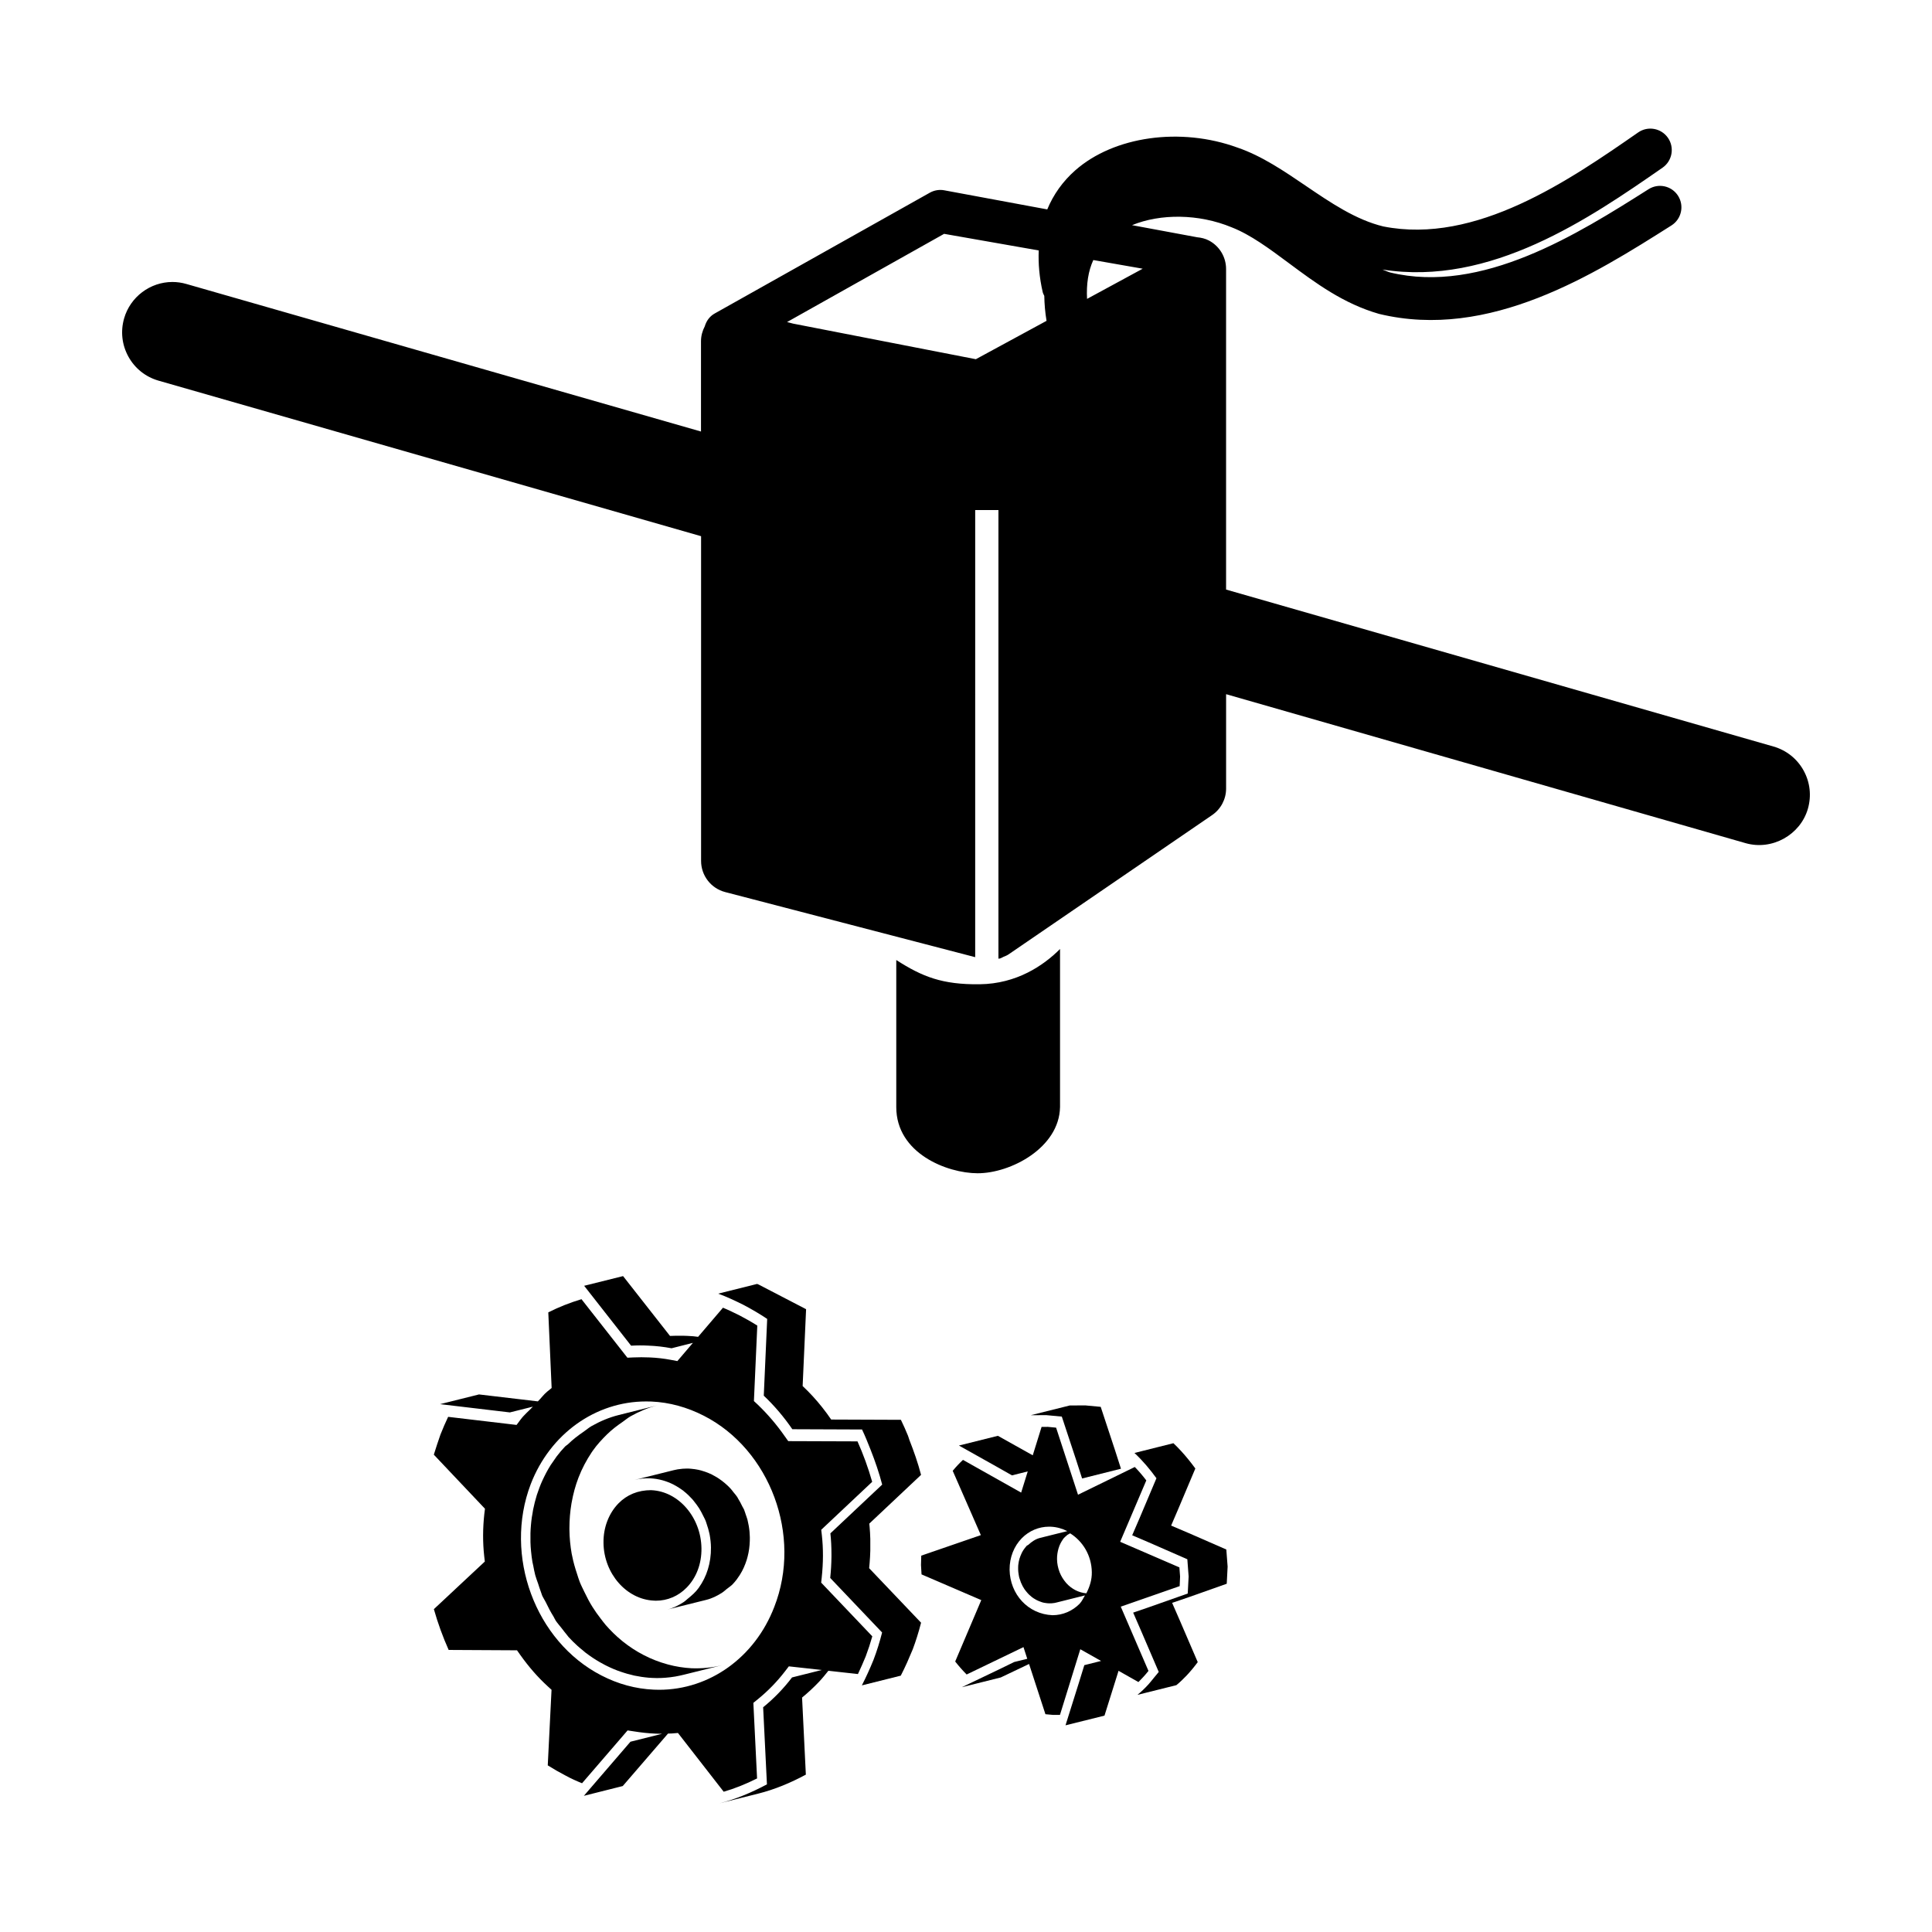 <?xml version="1.0" encoding="UTF-8"?>
<!DOCTYPE svg PUBLIC "-//W3C//DTD SVG 1.1//EN" "http://www.w3.org/Graphics/SVG/1.1/DTD/svg11.dtd">
<!-- Creator: CorelDRAW -->
<svg xmlns="http://www.w3.org/2000/svg" xml:space="preserve" width="200px" height="200px" style="shape-rendering:geometricPrecision; text-rendering:geometricPrecision; image-rendering:optimizeQuality; fill-rule:evenodd; clip-rule:evenodd"
viewBox="0 0 200 200"
 xmlns:xlink="http://www.w3.org/1999/xlink"
 version="1.1">
 <defs>
  <style type="text/css">
   <![CDATA[
    .fil0 {fill:black}
   ]]>
  </style>
 </defs>
 <g id="Слой_x0020_1">
  <path class="fil0" d="M186.711 79.768c-0.672,-1.219 -1.778,-2.1 -3.116,-2.487l-56.672 -16.25 0 -33.189c0,-1.238 -0.687,-2.369 -1.775,-2.943 -0.391,-0.207 -0.809,-0.3 -1.238,-0.34 -0.006,0 -0.013,-0.006 -0.022,-0.006l-6.7 -1.244c2.943,-1.206 6.897,-1.191 10.312,0.222 1.959,0.765 3.887,2.197 5.926,3.712 2.778,2.066 5.65,4.196 9.328,5.25 11.428,2.772 22.322,-4.119 30.275,-9.156 1.035,-0.657 1.341,-2.026 0.687,-3.063 -0.653,-1.035 -2.026,-1.344 -3.059,-0.687 -7.284,4.611 -17.258,10.921 -26.765,8.615 -0.266,-0.078 -0.522,-0.203 -0.784,-0.3 11.197,1.772 21.463,-5.313 29,-10.544 1.006,-0.7 1.253,-2.081 0.56,-3.087 -0.703,-1.01 -2.081,-1.259 -3.087,-0.56 -7.081,4.916 -16.778,11.637 -26.378,9.731 -2.85,-0.687 -5.466,-2.466 -8,-4.187 -2.254,-1.531 -4.582,-3.119 -7.097,-3.976 -5.888,-2.15 -12.797,-1.178 -16.804,2.362 -1.287,1.137 -2.254,2.5 -2.89,4.037l-10.663 -1.978c-0.509,-0.097 -1.037,-0.006 -1.491,0.247l-22.278 12.509c-0.522,0.291 -0.862,0.778 -1.022,1.325 -0.247,0.472 -0.391,0.997 -0.391,1.544l0 9.347 -53.26 -15.271c-0.484,-0.141 -0.972,-0.21 -1.46,-0.21 -2.303,0 -4.359,1.547 -4.997,3.763 -0.387,1.337 -0.231,2.744 0.441,3.963 0.672,1.219 1.775,2.1 3.116,2.487l56.169 16.103 0 33.616c0,1.515 1.022,2.837 2.487,3.222l25.888 6.741 0.001 -46.288 2.406 0 0 46.447c0.063,-0.015 0.125,-0.013 0.19,-0.031 0.119,-0.038 0.219,-0.11 0.325,-0.159 0.184,-0.078 0.363,-0.141 0.531,-0.256l21.072 -14.419c0.906,-0.619 1.45,-1.646 1.45,-2.747l0 -9.771 53.769 15.419c2.766,0.794 5.681,-0.869 6.456,-3.553 0.385,-1.339 0.231,-2.743 -0.441,-3.96zm-85.691 -42.583l-18.919 -3.684 -0.625 -0.163 16.259 -9.131 9.794 1.719c-0.057,1.369 0.066,2.806 0.412,4.312 0.031,0.144 0.106,0.262 0.163,0.391 0.015,0.837 0.084,1.697 0.234,2.584l-7.318 3.972zm11.512 -6.243c-0.081,-1.528 0.122,-2.875 0.647,-4.022l5.113 0.896 -5.76 3.125z"/>
  <path class="fil0" d="M69.152 172.305c-0.025,-0.009 -0.053,-0.013 -0.078,-0.019 -0.819,-0.226 -1.631,-0.534 -2.431,-0.95 -0.781,-0.4 -1.506,-0.881 -2.178,-1.416 -0.044,-0.034 -0.084,-0.069 -0.125,-0.106 -0.596,-0.484 -1.143,-1.031 -1.65,-1.61 -0.175,-0.203 -0.331,-0.425 -0.497,-0.634 -0.309,-0.391 -0.596,-0.803 -0.866,-1.231 -0.306,-0.484 -0.569,-1 -0.822,-1.522 -0.165,-0.35 -0.347,-0.693 -0.488,-1.05 -0.11,-0.281 -0.194,-0.569 -0.285,-0.85 -0.197,-0.594 -0.376,-1.196 -0.494,-1.815 -0.019,-0.087 -0.04,-0.172 -0.057,-0.26 -0.144,-0.822 -0.226,-1.654 -0.234,-2.491 0,-0.057 0,-0.116 0,-0.172 0,-0.847 0.069,-1.688 0.209,-2.525 0.009,-0.04 0.013,-0.076 0.022,-0.116 0.154,-0.869 0.384,-1.732 0.703,-2.565 0.372,-0.966 0.841,-1.834 1.375,-2.637 0.038,-0.057 0.076,-0.103 0.11,-0.159 0.441,-0.631 0.95,-1.175 1.475,-1.694 0.513,-0.503 1.069,-0.919 1.641,-1.31 0.266,-0.184 0.509,-0.397 0.784,-0.553 0.875,-0.494 1.804,-0.891 2.772,-1.137l-4.028 1.01c-0.969,0.243 -1.891,0.638 -2.766,1.131 -0.287,0.163 -0.537,0.384 -0.813,0.575 -0.566,0.387 -1.109,0.794 -1.61,1.287 -0.103,0.103 -0.237,0.163 -0.338,0.272 -0.306,0.322 -0.591,0.659 -0.866,1.022 -0.1,0.135 -0.194,0.281 -0.291,0.422 -0.031,0.044 -0.063,0.087 -0.091,0.131 -0.076,0.11 -0.156,0.213 -0.226,0.325 -0.169,0.266 -0.325,0.537 -0.475,0.822 -0.135,0.256 -0.262,0.519 -0.387,0.788 -0.106,0.231 -0.207,0.469 -0.296,0.71 -0.009,0.025 -0.015,0.047 -0.025,0.066 -0.091,0.241 -0.175,0.481 -0.253,0.719 -0.076,0.253 -0.15,0.507 -0.213,0.756 -0.066,0.256 -0.125,0.516 -0.175,0.772 -0.015,0.087 -0.025,0.169 -0.04,0.253 -0.006,0.04 -0.015,0.078 -0.019,0.119 -0.025,0.135 -0.05,0.272 -0.072,0.41 -0.038,0.269 -0.069,0.541 -0.091,0.809 -0.025,0.287 -0.044,0.569 -0.05,0.847 -0.004,0.146 0,0.3 0,0.454 0,0.059 0,0.116 0,0.175 0,0.087 0,0.184 0,0.272 0.009,0.325 0.028,0.653 0.063,0.976 0.034,0.369 0.081,0.737 0.144,1.107 0.006,0.047 0.019,0.087 0.031,0.135 0.015,0.084 0.038,0.175 0.057,0.266 0.059,0.315 0.119,0.631 0.2,0.944 0.078,0.296 0.197,0.581 0.294,0.872 0.093,0.285 0.178,0.572 0.287,0.85 0.05,0.116 0.076,0.247 0.125,0.366 0.1,0.237 0.253,0.45 0.366,0.678 0.253,0.526 0.516,1.041 0.826,1.531 0.081,0.131 0.131,0.281 0.219,0.41 0.19,0.285 0.425,0.537 0.634,0.809 0.172,0.216 0.328,0.441 0.507,0.644 0.069,0.076 0.119,0.163 0.184,0.237 0.296,0.325 0.606,0.631 0.934,0.928 0.165,0.15 0.34,0.294 0.519,0.437 0.05,0.038 0.093,0.076 0.144,0.122 0.05,0.038 0.097,0.078 0.146,0.125 0.247,0.188 0.5,0.369 0.759,0.543 0.241,0.159 0.484,0.313 0.737,0.456 0.172,0.1 0.35,0.194 0.526,0.287 0.072,0.04 0.144,0.072 0.219,0.11 0.234,0.119 0.469,0.222 0.71,0.325 0.231,0.097 0.469,0.188 0.703,0.266 0.234,0.076 0.465,0.156 0.703,0.222 0.031,0.006 0.066,0.013 0.091,0.022 0.031,0.006 0.059,0.015 0.087,0.022 0.181,0.05 0.357,0.097 0.534,0.137 0.247,0.047 0.49,0.093 0.735,0.131 0.26,0.04 0.516,0.066 0.772,0.091 0.131,0.009 0.26,0.019 0.391,0.022 0.144,0.009 0.291,0.009 0.431,0.013 0.3,0 0.594,-0.009 0.894,-0.034 0.344,-0.028 0.684,-0.066 1.022,-0.125 0.285,-0.053 0.566,-0.11 0.843,-0.178l4.031 -1c-1.035,0.256 -2.106,0.363 -3.194,0.322 -0.81,-0.043 -1.623,-0.171 -2.438,-0.39z"/>
  <path class="fil0" d="M77.07 156.405c-0.013,-0.038 -0.022,-0.078 -0.038,-0.119 -0.053,-0.125 -0.131,-0.228 -0.188,-0.347 -0.135,-0.278 -0.272,-0.55 -0.437,-0.809 -0.031,-0.05 -0.053,-0.11 -0.087,-0.159 -0.122,-0.181 -0.26,-0.338 -0.397,-0.503 -0.072,-0.091 -0.137,-0.188 -0.216,-0.275 -0.019,-0.022 -0.034,-0.047 -0.057,-0.069 -0.146,-0.163 -0.304,-0.315 -0.465,-0.459 -0.103,-0.097 -0.213,-0.181 -0.322,-0.269 -0.019,-0.009 -0.034,-0.025 -0.053,-0.04 -0.009,-0.013 -0.019,-0.025 -0.034,-0.034 -0.122,-0.091 -0.25,-0.184 -0.378,-0.269 -0.116,-0.076 -0.237,-0.154 -0.359,-0.219 -0.087,-0.05 -0.172,-0.093 -0.26,-0.141 -0.009,-0.004 -0.013,-0.009 -0.022,-0.013 -0.025,-0.009 -0.044,-0.025 -0.066,-0.038 -0.119,-0.053 -0.228,-0.11 -0.347,-0.154 -0.112,-0.047 -0.228,-0.093 -0.344,-0.131 -0.112,-0.04 -0.231,-0.076 -0.35,-0.11 -0.013,-0.004 -0.025,-0.006 -0.04,-0.013 -0.009,0 -0.025,-0.004 -0.034,-0.009 -0.093,-0.025 -0.184,-0.05 -0.278,-0.069 -0.125,-0.025 -0.247,-0.05 -0.372,-0.066 -0.131,-0.019 -0.26,-0.034 -0.391,-0.044 -0.066,-0.009 -0.131,-0.013 -0.197,-0.015 -0.072,-0.004 -0.146,-0.004 -0.222,-0.006 -0.154,0 -0.306,0.006 -0.454,0.019 -0.172,0.013 -0.344,0.038 -0.513,0.063 -0.141,0.025 -0.275,0.053 -0.412,0.087l-4.028 1.003c0.509,-0.128 1.046,-0.184 1.6,-0.159 0.428,0.019 0.847,0.084 1.253,0.197 0,0 0,0 0.004,0 0.4,0.11 0.788,0.262 1.162,0.45 0.006,0.004 0.013,0.006 0.019,0.013 0.363,0.19 0.706,0.41 1.031,0.659 0.019,0.013 0.034,0.034 0.05,0.047 0.304,0.237 0.585,0.513 0.847,0.803 0.076,0.081 0.141,0.178 0.213,0.266 0.172,0.213 0.334,0.435 0.488,0.672 0.159,0.253 0.296,0.522 0.431,0.797 0.076,0.159 0.165,0.309 0.231,0.475 0.05,0.116 0.081,0.243 0.122,0.363 0.106,0.309 0.2,0.615 0.269,0.94 0.013,0.05 0.022,0.106 0.034,0.156 0.078,0.435 0.131,0.878 0.135,1.331 0.009,0.794 -0.103,1.55 -0.319,2.25l0 0c-0.209,0.691 -0.528,1.319 -0.922,1.876 -0.009,0.015 -0.019,0.031 -0.031,0.047 -0.315,0.441 -0.716,0.784 -1.128,1.119 -0.146,0.122 -0.287,0.26 -0.45,0.363 -0.513,0.331 -1.063,0.609 -1.665,0.759l4.028 -1.003c0.606,-0.15 1.16,-0.428 1.675,-0.765 0.156,-0.103 0.291,-0.234 0.437,-0.353 0.207,-0.169 0.437,-0.306 0.625,-0.503 0.15,-0.159 0.291,-0.325 0.428,-0.507 0.028,-0.038 0.057,-0.076 0.081,-0.119 0.013,-0.013 0.019,-0.028 0.031,-0.044 0.063,-0.091 0.131,-0.181 0.19,-0.275 0.081,-0.131 0.163,-0.266 0.237,-0.406 0.066,-0.131 0.131,-0.256 0.19,-0.391 0.057,-0.125 0.11,-0.25 0.156,-0.381 0.047,-0.122 0.091,-0.247 0.131,-0.372 0.004,-0.013 0.006,-0.028 0.009,-0.04 0.004,-0.006 0.006,-0.013 0.009,-0.022 0.031,-0.103 0.063,-0.207 0.087,-0.315 0.034,-0.128 0.063,-0.253 0.087,-0.384 0.025,-0.128 0.047,-0.26 0.066,-0.391 0.015,-0.131 0.031,-0.269 0.044,-0.41 0.013,-0.141 0.022,-0.285 0.025,-0.428 0.004,-0.106 0.006,-0.209 0.004,-0.325 0,-0.047 -0.004,-0.091 -0.004,-0.137 -0.004,-0.169 -0.015,-0.328 -0.028,-0.494 -0.022,-0.188 -0.04,-0.372 -0.072,-0.553 -0.006,-0.047 -0.022,-0.091 -0.028,-0.144 -0.009,-0.05 -0.022,-0.097 -0.031,-0.15 -0.025,-0.128 -0.05,-0.26 -0.081,-0.384 -0.05,-0.194 -0.128,-0.378 -0.19,-0.569 -0.037,-0.105 -0.067,-0.229 -0.118,-0.348z"/>
  <path class="fil0" d="M90.302 169.393l-5.294 -5.559 0.057 -0.528c0.163,-1.544 0.169,-2.972 0.015,-4.372l-0.066 -0.572 5.275 -4.965c-0.416,-1.46 -0.928,-2.865 -1.522,-4.187l-7.169 -0.025 -0.357 -0.5c-0.837,-1.2 -1.778,-2.3 -2.812,-3.291l-0.384 -0.357 0.35 -7.813c-0.594,-0.376 -1.209,-0.725 -1.84,-1.054 -0.543,-0.269 -1.116,-0.55 -1.713,-0.797l-2.575 3.015c-0.163,-0.022 -0.328,-0.047 -0.49,-0.059 -0.207,-0.019 -0.406,-0.028 -0.606,-0.038 -0.247,-0.013 -0.49,-0.015 -0.728,-0.015 -0.366,-0.004 -0.725,0.004 -1.084,0.019l-4.859 -6.194 -4.028 1.003 4.859 6.2c0.604,-0.034 1.206,-0.038 1.813,-0.004 0.781,0.031 1.572,0.119 2.375,0.272l2.212 -0.56 -1.61 1.887 -0.659 -0.125c-0.746,-0.141 -1.478,-0.222 -2.212,-0.253 -0.578,-0.028 -1.141,-0.022 -1.707,0l-0.594 0.028 -4.753 -6.057c-1.2,0.357 -2.35,0.816 -3.437,1.365l0.347 7.828 -0.45 0.366c-0.376,0.304 -0.638,0.691 -0.976,1.019l-6.093 -0.719 -4.028 1.006 7.223 0.856 2.381 -0.596c-0.425,0.456 -0.915,0.847 -1.287,1.354l-0.4 0.537 -7.084 -0.837c-0.285,0.591 -0.547,1.213 -0.8,1.847 -0.234,0.687 -0.472,1.372 -0.682,2.069l5.294 5.597 -0.066 0.528c-0.165,1.496 -0.169,2.96 -0.015,4.363l0.066 0.575 -5.275 4.928c0.412,1.453 0.925,2.865 1.531,4.222l7.075 0.038 0.34 0.481c0.891,1.25 1.815,2.309 2.835,3.241l0.4 0.366 -0.391 7.825c0.591,0.372 1.206,0.722 1.834,1.05 0.572,0.315 1.172,0.581 1.716,0.8l4.713 -5.469 0.638 0.097c0.759,0.122 1.515,0.207 2.263,0.237l0.64 0.015c0.013,0 0.022,0 0.034,0l-3.278 0.822 -4.822 5.6 4.025 -1.012 4.684 -5.431c0.137,-0.006 0.275,-0.006 0.412,-0.013l0.619 -0.05 4.734 6.082c1.109,-0.319 2.269,-0.778 3.456,-1.375l-0.384 -7.825 0.456 -0.369c1.065,-0.866 1.981,-1.809 2.812,-2.884l0.403 -0.526 3.41 0.376 -3.078 0.772c-0.885,1.162 -1.882,2.187 -2.991,3.087l0.393 7.981c-1.582,0.847 -3.237,1.54 -4.931,1.969l4.028 -1.01c1.694,-0.422 3.35,-1.113 4.931,-1.965l-0.391 -7.978c0.622,-0.513 1.209,-1.054 1.76,-1.637 0.338,-0.357 0.65,-0.744 0.963,-1.137l3.059 0.34c0.281,-0.596 0.55,-1.209 0.803,-1.822 0.255,-0.677 0.485,-1.374 0.686,-2.086zm-10.156 -3.028c-2.003,5.2 -6.684,8.56 -11.916,8.56l-0.556 -0.013c-1.869,-0.081 -3.697,-0.578 -5.428,-1.475 -6.841,-3.522 -10.122,-12.41 -7.306,-19.797 2.007,-5.203 6.697,-8.563 11.943,-8.563l0.543 0.009c1.872,0.081 3.703,0.585 5.447,1.478 6.829,3.495 10.188,12.377 7.273,19.801z"/>
  <path class="fil0" d="M78.538 132.978c-0.057,-0.019 -0.11,-0.044 -0.163,-0.066l-4.028 1.006c0.9,0.328 1.76,0.737 2.588,1.147 0.862,0.454 1.694,0.938 2.484,1.469l-0.353 7.947c1.1,1.041 2.081,2.197 2.956,3.472l7.215 0.028c0.328,0.684 0.609,1.394 0.891,2.104 0.465,1.181 0.878,2.381 1.196,3.6l-5.362 5.047c0.076,0.716 0.11,1.428 0.11,2.144 0,0.093 0,0.194 0,0.291 -0.009,0.722 -0.05,1.45 -0.128,2.182l5.372 5.647c-0.25,0.976 -0.537,1.91 -0.896,2.846 -0.359,0.887 -0.763,1.775 -1.2,2.628l4.028 -1.006c0.234,-0.456 0.456,-0.919 0.669,-1.394 0.184,-0.41 0.359,-0.822 0.528,-1.234 0.022,-0.05 0.04,-0.093 0.059,-0.144 0.154,-0.406 0.291,-0.822 0.425,-1.238 0.146,-0.463 0.285,-0.94 0.406,-1.422 0.004,-0.015 0.006,-0.034 0.013,-0.05l-5.375 -5.643c0.013,-0.17 0.026,-0.343 0.048,-0.511 0.038,-0.431 0.059,-0.856 0.072,-1.287 0.004,-0.106 0,-0.216 0,-0.325 0,-0.135 0,-0.272 0,-0.406 0,-0.172 0.004,-0.334 0,-0.509 -0.009,-0.419 -0.038,-0.841 -0.072,-1.253 -0.013,-0.106 -0.022,-0.213 -0.034,-0.322l5.36 -5.047c-0.319,-1.234 -0.744,-2.44 -1.213,-3.634 -0.053,-0.144 -0.087,-0.294 -0.146,-0.435 -0.226,-0.553 -0.469,-1.1 -0.728,-1.631l-7.215 -0.028c-0.591,-0.862 -1.234,-1.678 -1.928,-2.431 -0.334,-0.357 -0.672,-0.706 -1.028,-1.037l0.357 -7.944c-0.019,-0.013 -0.034,-0.028 -0.05,-0.038m26.339 -20.897l0 -16.363c-1.688,1.688 -4.466,3.609 -8.334,3.65 -3.866,0.044 -5.926,-0.781 -8.619,-2.51l0 15.226c0,4.786 5.245,6.841 8.413,6.849 3.424,0.008 8.461,-2.633 8.539,-6.852z"/>
  <polygon class="fil0" points="112.343,145.486 110.736,145.495 106.705,146.502 108.314,146.496 109.918,146.646 111.399,151.13 112.018,153.052 116.042,152.042 115.426,150.124 113.945,145.636 "/>
  <path class="fil0" d="M122.961 158.665l-1.726 -0.737 0.763 -1.778 1.743 -4.132c-0.454,-0.622 -0.944,-1.231 -1.462,-1.796 -0.26,-0.285 -0.531,-0.56 -0.809,-0.822l-4.031 1.01c0.834,0.778 1.597,1.681 2.275,2.616l-1.747 4.134 -0.763 1.772 1.732 0.741 3.976 1.741 0.135 1.781 -0.093 1.766 -3.94 1.39 -1.709 0.587 0.803 1.847 1.844 4.293c-0.15,0.197 -0.315,0.378 -0.472,0.572 -0.197,0.243 -0.397,0.497 -0.606,0.731 -0.359,0.391 -0.735,0.754 -1.131,1.072l4.035 -1.006c0.369,-0.304 0.722,-0.64 1.063,-1 0.393,-0.422 0.775,-0.881 1.126,-1.354 0.009,-0.009 0.015,-0.013 0.025,-0.022l-1.847 -4.293 -0.807 -1.85 1.713 -0.585 3.94 -1.394 0.091 -1.775 -0.135 -1.769 -3.983 -1.74z"/>
  <path class="fil0" d="M62.474 159.711c0.034,3.184 2.381,5.863 5.222,5.985l0.209 0.009c1.185,0 2.313,-0.475 3.163,-1.344 1.016,-1.025 1.566,-2.472 1.547,-4.072 -0.038,-3.197 -2.362,-5.907 -5.187,-6.025 -0.006,0 -0.013,-0.004 -0.015,-0.004 -1.384,0 -2.516,0.484 -3.378,1.359 -1.011,1.029 -1.586,2.517 -1.56,4.091z"/>
  <path class="fil0" d="M118.89 172.974l-2.869 -6.653 6.097 -2.125 0.044 -0.997 -0.072 -0.944 -6.131 -2.65 2.706 -6.353c-0.387,-0.507 -0.784,-0.976 -1.191,-1.39l-5.878 2.872 -2.269 -6.944 -0.853 -0.081 -0.65 0.004 -0.913 2.941 -3.609 -2.019 -4.034 1.007 3.837 2.15 1.654 0.938 1.633 -0.409 -0.682 2.193 -6.022 -3.387c-0.369,0.34 -0.728,0.725 -1.063,1.131l2.913 6.657 -6.169 2.125 -0.028 0.969 0.057 0.972 6.184 2.662 -2.7 6.357c0.344,0.441 0.741,0.894 1.185,1.344l5.884 -2.835 0.391 1.209 -1.354 0.334 -1.628 0.794 -3.79 1.813 4.031 -1.01 2.928 -1.394 1.694 5.2 0.794 0.072 0.712 -0.004 2.104 -6.794 2.15 1.213 -1.734 0.435 -0.578 1.872 -1.369 4.356 4.035 -1.003 1.369 -4.363 0.084 -0.278 2.06 1.166c0.344,-0.343 0.697,-0.72 1.041,-1.155zm-7.126 -6.956c-0.756,0.763 -1.756,1.187 -2.81,1.187 -2.537,-0.106 -4.4,-2.169 -4.441,-4.707 -0.009,-1.266 0.444,-2.428 1.272,-3.272 0.759,-0.765 1.76,-1.185 2.812,-1.185l0.194 0.004c0.604,0.028 1.175,0.19 1.694,0.456l-2.822 0.703c-0.465,0.119 -0.862,0.391 -1.219,0.722 -0.047,0.04 -0.112,0.044 -0.154,0.087 -0.066,0.078 -0.144,0.165 -0.209,0.253 -0.015,0.022 -0.031,0.047 -0.044,0.066 -0.006,0 -0.006,0.004 -0.006,0.004 -0.034,0.05 -0.066,0.097 -0.103,0.146 -0.04,0.069 -0.081,0.135 -0.119,0.203 -0.034,0.066 -0.066,0.131 -0.091,0.197 -0.028,0.059 -0.059,0.122 -0.081,0.19 -0.025,0.059 -0.047,0.122 -0.066,0.188 0,0.006 -0.004,0.013 -0.004,0.022l-0.009 0.004c-0.013,0.059 -0.028,0.11 -0.044,0.165 -0.019,0.066 -0.031,0.128 -0.047,0.19 -0.009,0.066 -0.022,0.131 -0.031,0.194 -0.013,0.066 -0.022,0.135 -0.028,0.2 -0.004,0.072 -0.006,0.141 -0.009,0.216 0,0.057 0,0.106 0,0.159 0,0.022 0,0.05 0,0.072 0.004,0.078 0.006,0.163 0.015,0.243 0.009,0.091 0.022,0.184 0.04,0.275 0.015,0.119 0.04,0.222 0.066,0.334 0.038,0.131 0.084,0.26 0.131,0.378 0.004,0.025 0.013,0.044 0.019,0.066 0.006,0.025 0.019,0.053 0.031,0.072 0.097,0.234 0.213,0.454 0.347,0.653 0.087,0.125 0.184,0.243 0.281,0.357 0.004,0.004 0.006,0.006 0.015,0.013 0.013,0.015 0.022,0.038 0.038,0.05 0.072,0.081 0.15,0.163 0.234,0.228 0.063,0.063 0.131,0.119 0.197,0.172 0.063,0.047 0.125,0.091 0.194,0.137 0.057,0.038 0.116,0.069 0.178,0.106 0.04,0.031 0.091,0.057 0.137,0.078 0.006,0 0.006,0.004 0.009,0.004 0.009,0.004 0.019,0.006 0.028,0.013 0.059,0.025 0.112,0.053 0.175,0.078 0.057,0.022 0.112,0.047 0.172,0.066 0.059,0.022 0.119,0.044 0.175,0.063 0.063,0.013 0.122,0.034 0.184,0.047 0.063,0.006 0.125,0.022 0.184,0.028 0.066,0.009 0.135,0.019 0.197,0.025 0.038,0.004 0.066,0.004 0.097,0.004 0.044,0.004 0.076,0.004 0.116,0.004 0.078,0 0.156,-0.004 0.228,-0.006 0.087,-0.006 0.172,-0.019 0.26,-0.031 0.066,-0.009 0.137,-0.028 0.207,-0.044l2.962 -0.741c-0.176,0.289 -0.313,0.615 -0.554,0.862zm0.694 -1.078c-0.803,-0.069 -1.528,-0.454 -2.072,-1.054 -0.015,-0.015 -0.028,-0.034 -0.044,-0.053 -0.266,-0.313 -0.49,-0.669 -0.647,-1.065 -0.006,-0.013 -0.009,-0.031 -0.019,-0.053 -0.154,-0.41 -0.247,-0.85 -0.253,-1.31 -0.006,-0.397 0.059,-0.775 0.156,-1.116 0,-0.004 0.006,-0.009 0.006,-0.013 0.1,-0.344 0.26,-0.653 0.456,-0.928 0.006,-0.006 0.013,-0.022 0.015,-0.028 0.112,-0.156 0.262,-0.266 0.397,-0.393 0.097,-0.087 0.226,-0.122 0.328,-0.197 1.303,0.816 2.216,2.278 2.244,4.019 0.013,0.804 -0.224,1.52 -0.568,2.192z"/>
  <g id="_229013392">
  </g>
  <g id="_229014568">
  </g>
  <g id="_229015408">
  </g>
  <g id="_229015480">
  </g>
  <g id="_229016104">
  </g>
  <g id="_229016728">
  </g>
  <g id="_229017400">
  </g>
  <g id="_229017352">
  </g>
  <g id="_229017880">
  </g>
  <g id="_229018528">
  </g>
  <g id="_229018552">
  </g>
  <g id="_229019608">
  </g>
  <g id="_229019464">
  </g>
  <g id="_229020568">
  </g>
  <g id="_229020616">
  </g>
 </g>
</svg>
